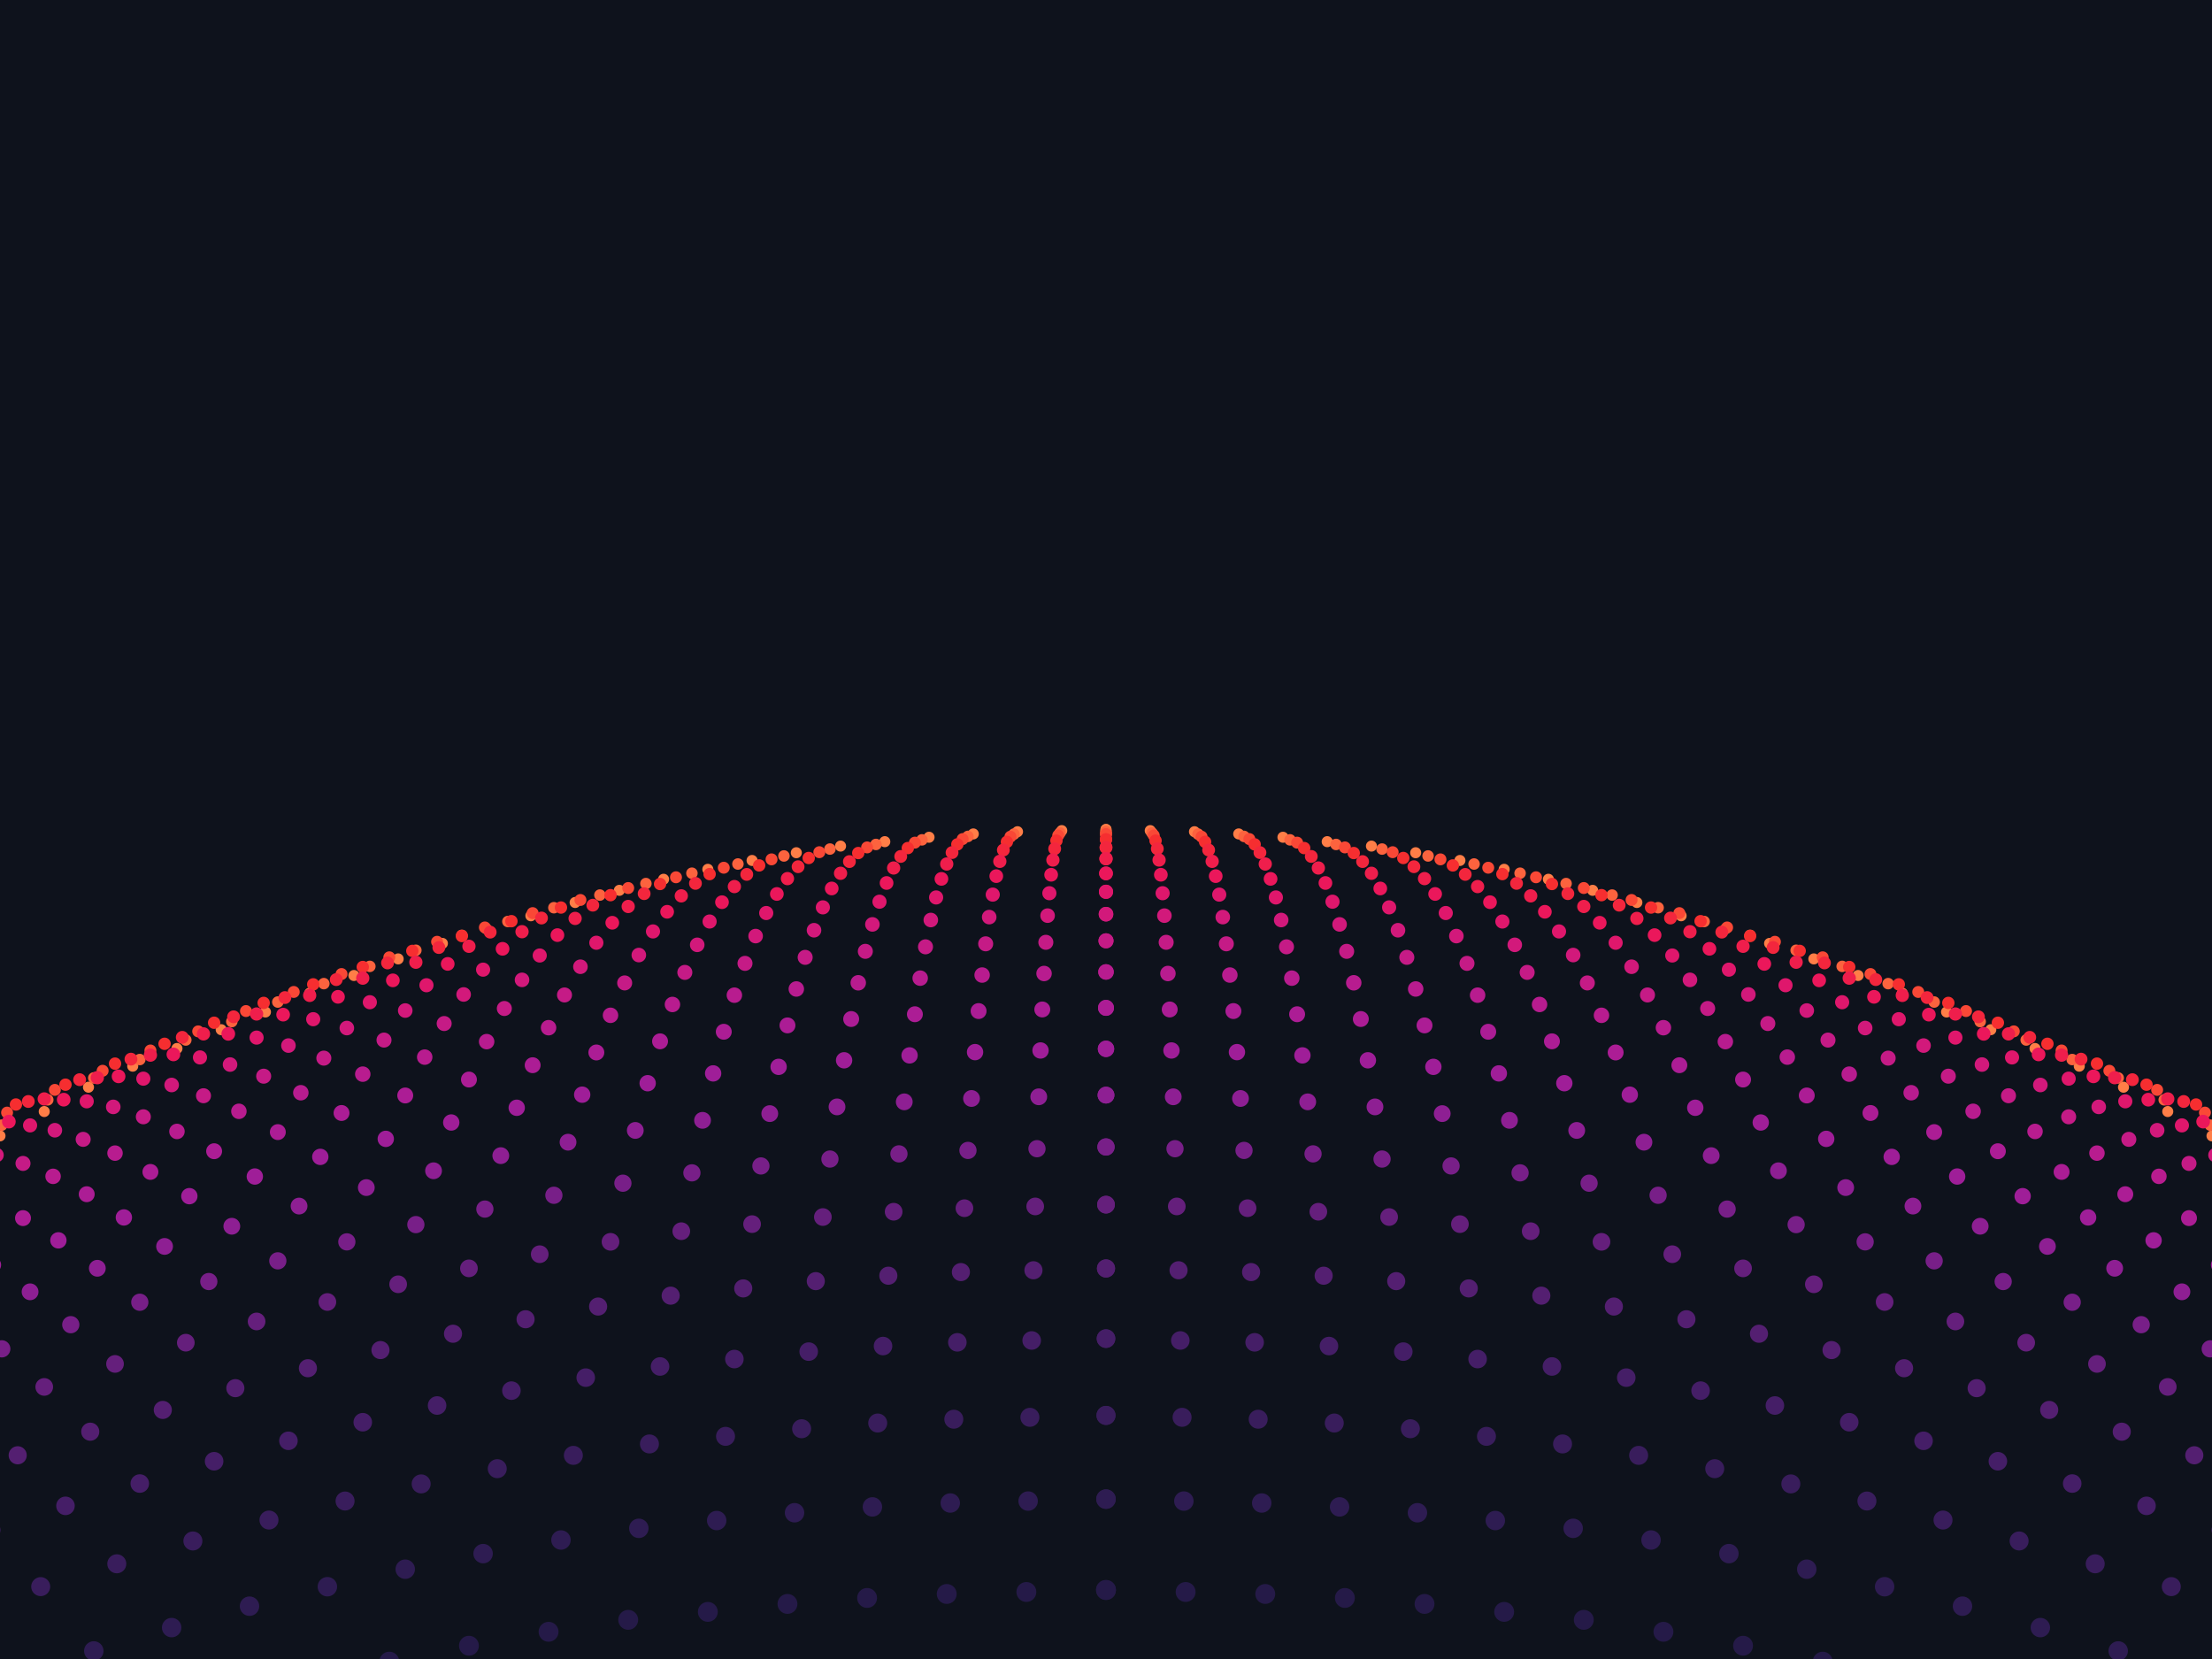 ﻿<svg xmlns='http://www.w3.org/2000/svg' viewBox='0 0 2000 1500'><rect fill='#0E121C' width='2000' height='1500'/><defs><g id='c'><g id='b'><circle  stroke='#0E121C' stroke-width='0' id='a' r='5' fill-opacity='1'/><use href='#a' x='40' y='1'/><use href='#a' x='80' y='2'/><use href='#a' x='120' y='4'/><use href='#a' x='160' y='7'/><use href='#a' x='200' y='11'/><use href='#a' x='240' y='15'/><use href='#a' x='280' y='21'/><use href='#a' x='320' y='28'/><use href='#a' x='360' y='36'/><use href='#a' x='400' y='45'/><use href='#a' x='440' y='55'/><use href='#a' x='480' y='66'/><use href='#a' x='520' y='78'/><use href='#a' x='560' y='90'/><use href='#a' x='600' y='103'/><use href='#a' x='640' y='117'/><use href='#a' x='680' y='132'/><use href='#a' x='720' y='148'/><use href='#a' x='760' y='165'/><use href='#a' x='800' y='181'/><use href='#a' x='840' y='198'/><use href='#a' x='880' y='214'/><use href='#a' x='920' y='233'/><use href='#a' x='960' y='255'/><use href='#a' x='1000' y='277'/><use href='#a' x='1040' y='299'/><use href='#a' x='1080' y='311'/></g><use href='#b' transform='scale(-1 1)'/></g></defs><g  transform='rotate(0 0 0)' style='transform-origin:center'><g  transform='rotate(0 0 0)' style='transform-origin:center'><g transform='translate(1000 750)' style='transform-origin:center'><use  fill='#FF7E47' href='#c'/><use  fill='#fc633e' href='#c' y='2' transform='scale(1.04)'/><use  fill='#f94836' href='#c' y='4' transform='scale(1.08)'/><use  fill='#f62e30' href='#c' y='8' transform='scale(1.12)'/><use  fill='#f3263d' href='#c' y='14' transform='scale(1.16)'/><use  fill='#ef1e4c' href='#c' y='22' transform='scale(1.2)'/><use  fill='#eb175b' href='#c' y='32' transform='scale(1.24)'/><use  fill='#df176c' href='#c' y='44' transform='scale(1.28)'/><use  fill='#d2197b' href='#c' y='58' transform='scale(1.32)'/><use  fill='#c51b86' href='#c' y='74' transform='scale(1.36)'/><use  fill='#b81c8f' href='#c' y='92' transform='scale(1.4)'/><use  fill='#ac1d95' href='#c' y='112' transform='scale(1.44)'/><use  fill='#9f1e98' href='#c' y='134' transform='scale(1.48)'/><use  fill='#8e1f93' href='#c' y='158' transform='scale(1.52)'/><use  fill='#781f88' href='#c' y='184' transform='scale(1.56)'/><use  fill='#651f7c' href='#c' y='212' transform='scale(1.6)'/><use  fill='#541f71' href='#c' y='242' transform='scale(1.64)'/><use  fill='#451e67' href='#c' y='274' transform='scale(1.68)'/><use  fill='#391d5c' href='#c' y='308' transform='scale(1.72)'/><use  fill='#2e1c52' href='#c' y='344' transform='scale(1.76)'/><use  fill='#251a48' href='#c' y='382' transform='scale(1.8)'/><use  fill='#1d183f' href='#c' y='422' transform='scale(1.84)'/><use  fill='#171636' href='#c' y='464' transform='scale(1.88)'/><use  fill='#14162d' href='#c' y='508' transform='scale(1.92)'/><use  fill='#111524' href='#c' y='554' transform='scale(1.96)'/><use  fill='#0E121C' href='#c' y='602' transform='scale(2)'/></g></g></g></svg>
